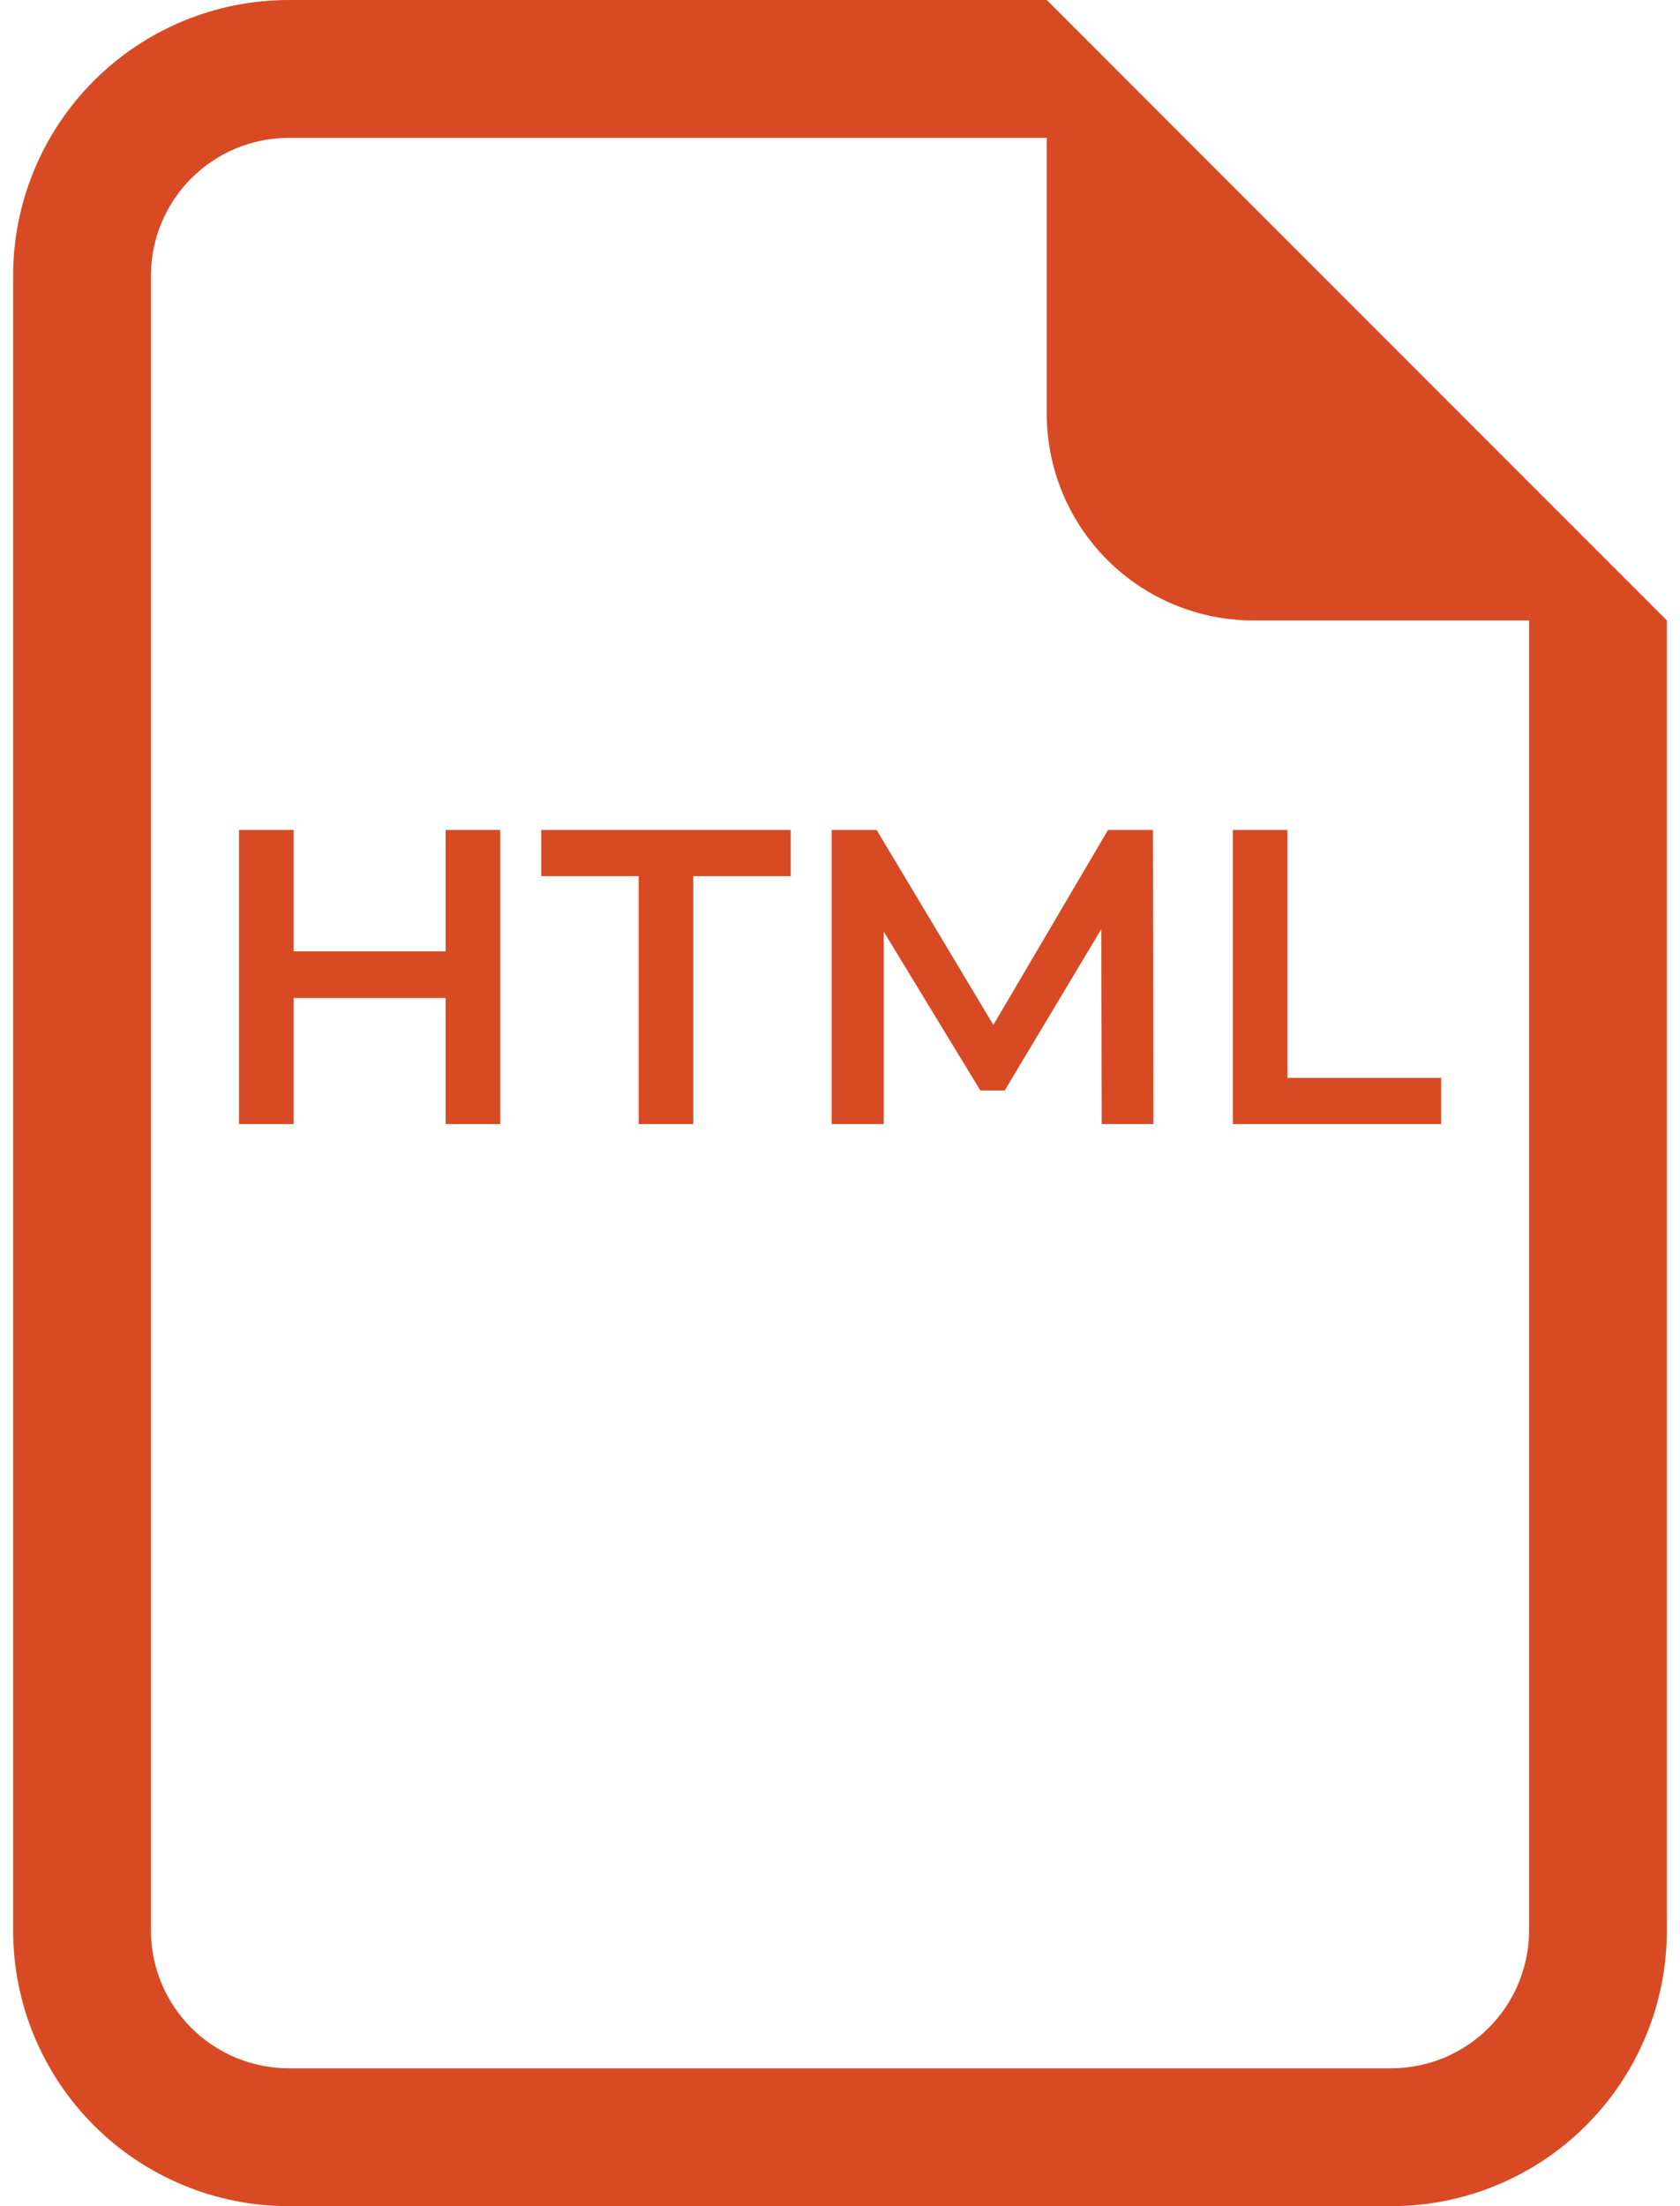 <svg width="32" height="42" viewBox="0 0 32 42" fill="none" xmlns="http://www.w3.org/2000/svg">
<path d="M31.75 36.75V11.812L19.938 0H5.5C4.108 0 2.772 0.553 1.788 1.538C0.803 2.522 0.25 3.858 0.25 5.25V36.75C0.25 38.142 0.803 39.478 1.788 40.462C2.772 41.447 4.108 42 5.5 42H26.5C27.892 42 29.228 41.447 30.212 40.462C31.197 39.478 31.75 38.142 31.75 36.75ZM19.938 7.875C19.938 8.919 20.352 9.921 21.091 10.659C21.829 11.398 22.831 11.812 23.875 11.812H29.125V36.75C29.125 37.446 28.848 38.114 28.356 38.606C27.864 39.098 27.196 39.375 26.5 39.375H5.5C4.804 39.375 4.136 39.098 3.644 38.606C3.152 38.114 2.875 37.446 2.875 36.75V5.25C2.875 4.554 3.152 3.886 3.644 3.394C4.136 2.902 4.804 2.625 5.5 2.625H19.938V7.875Z" fill="#D84A24"/>
<path d="M9.528 15.8V21.4H8.488V19H5.592V21.4H4.552V15.8H5.592V18.112H8.488V15.8H9.528Z" fill="#D84A24"/>
<path d="M12.165 16.68H10.309V15.8H15.061V16.68H13.205V21.4H12.165V16.68Z" fill="#D84A24"/>
<path d="M20.985 21.4L20.977 17.688L19.137 20.76H18.673L16.833 17.736V21.4H15.841V15.8H16.697L18.921 19.512L21.105 15.8H21.961L21.969 21.4H20.985Z" fill="#D84A24"/>
<path d="M23.482 15.8H24.522V20.52H27.45V21.4H23.482V15.8Z" fill="#D84A24"/>
</svg>
